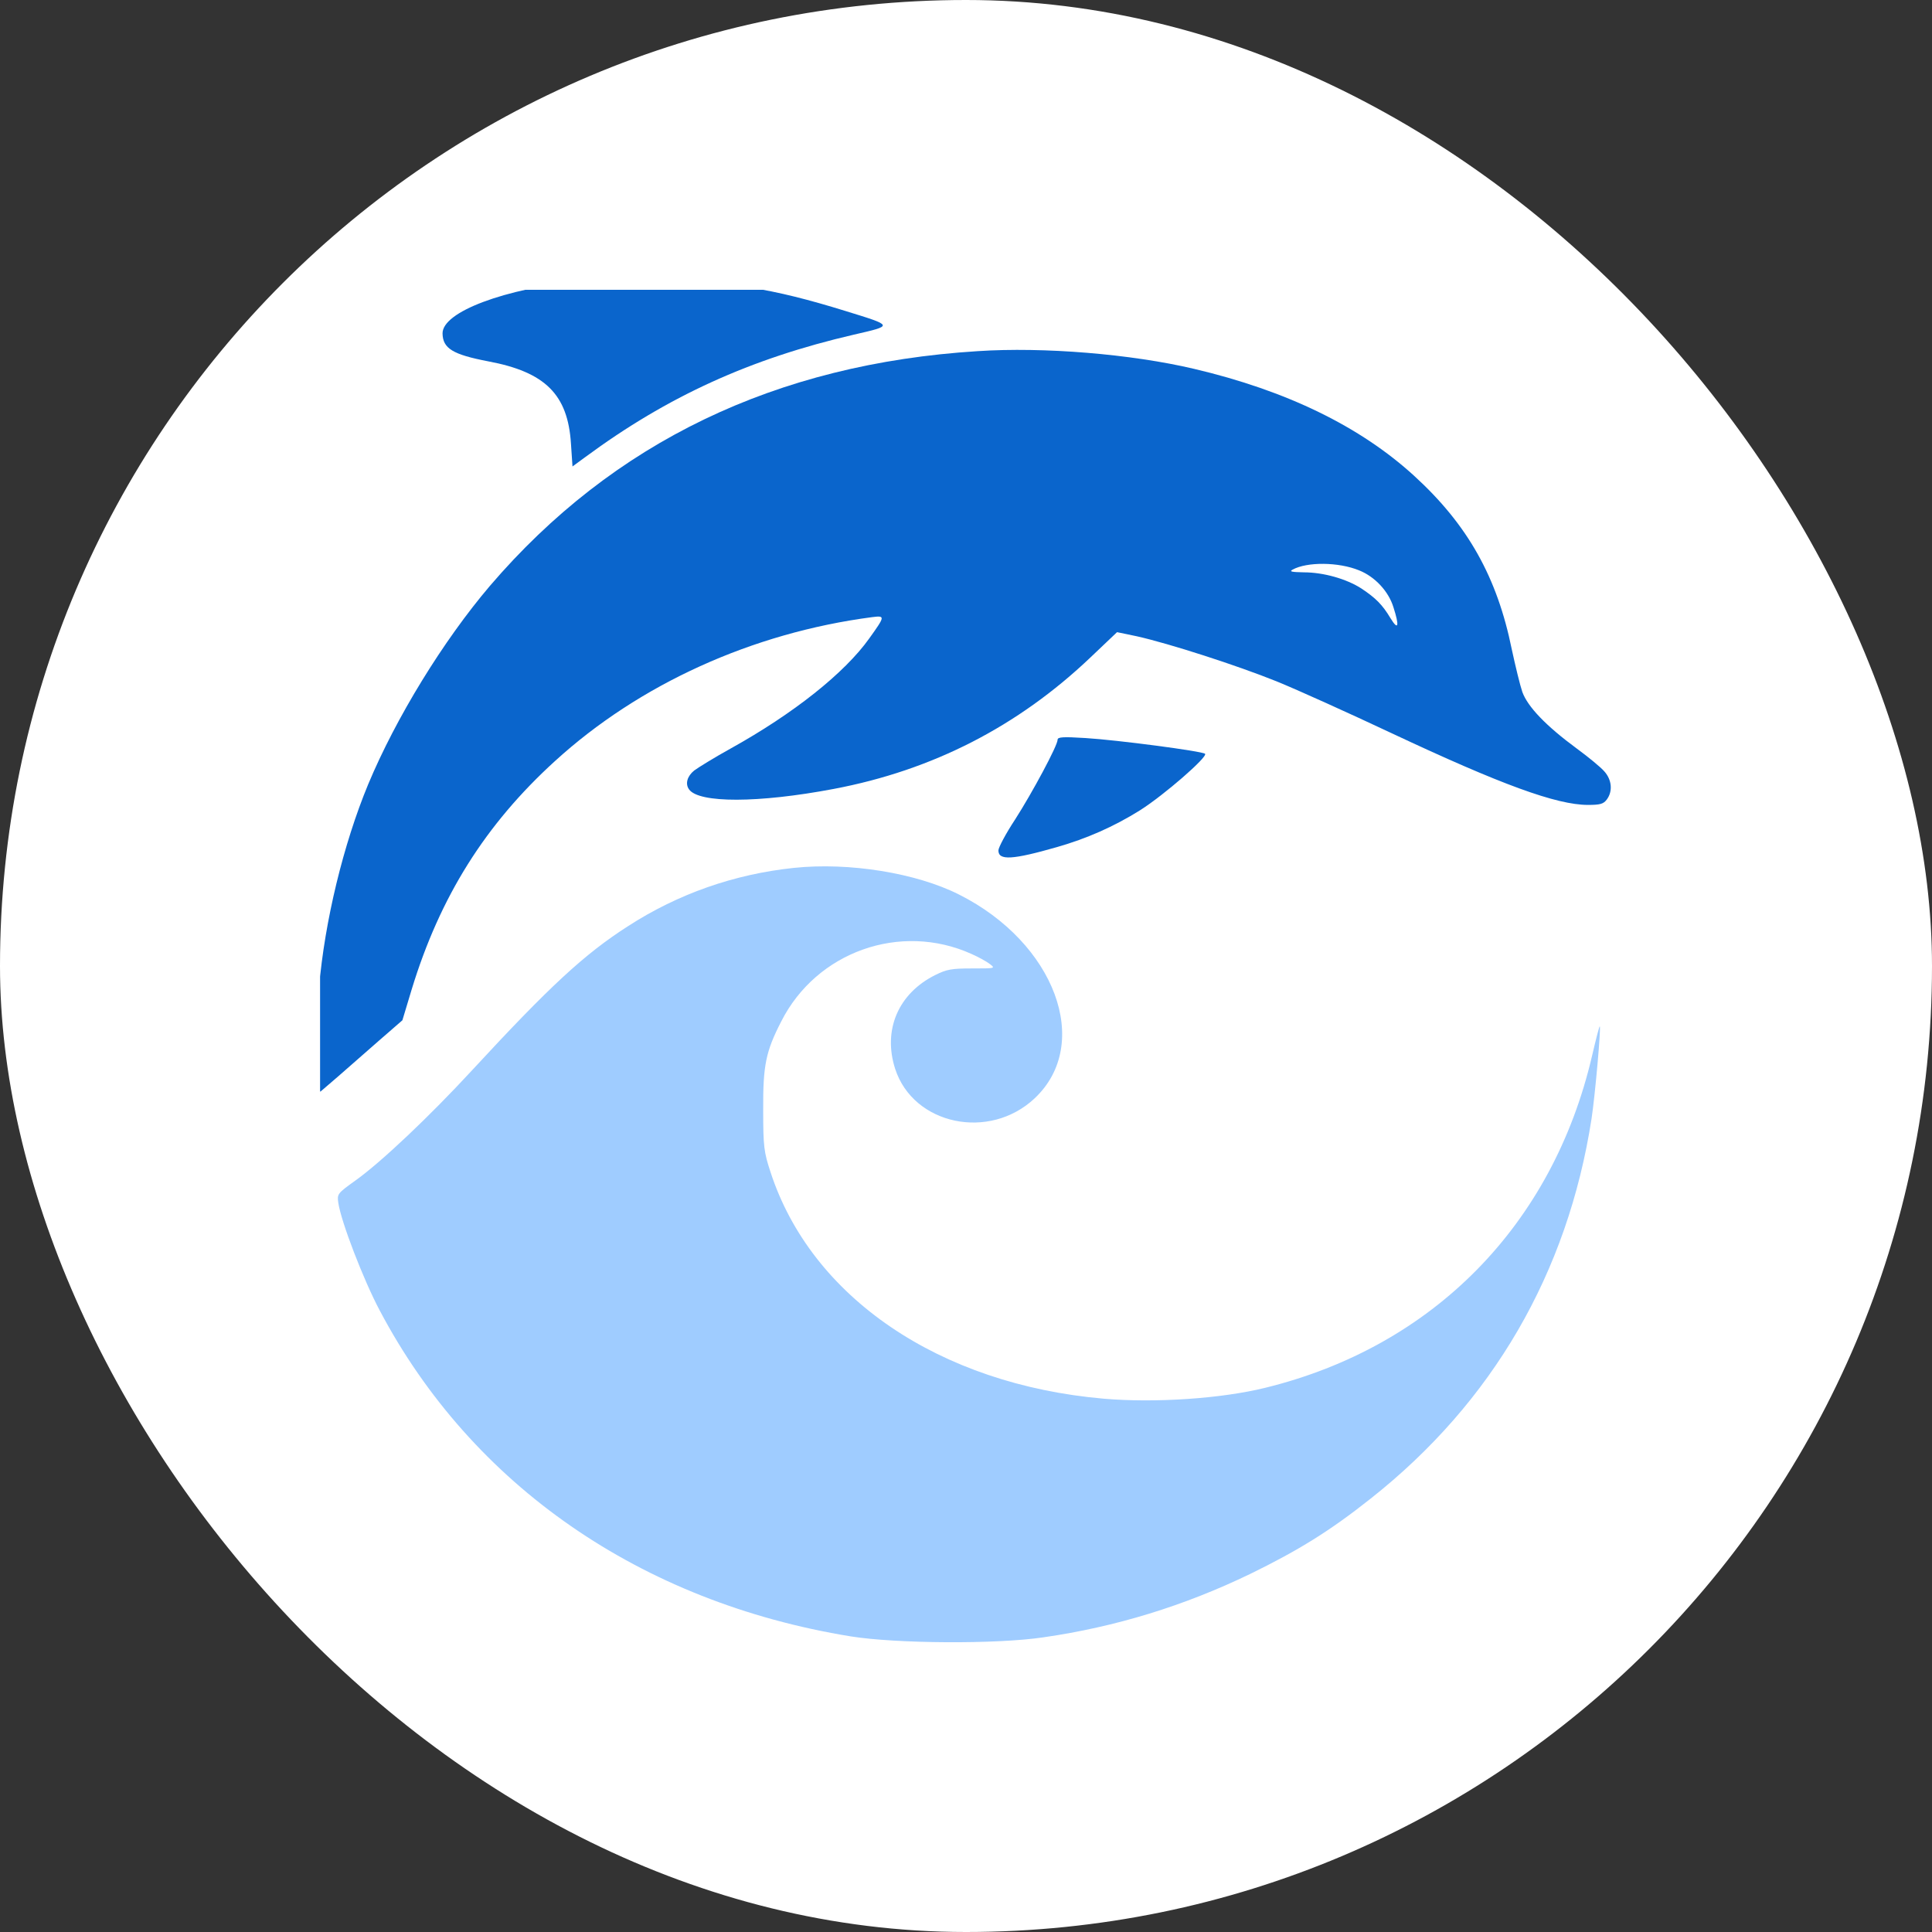 <svg xmlns="http://www.w3.org/2000/svg" version="1.1" xmlns:xlink="http://www.w3.org/1999/xlink" xmlns:svgjs="http://svgjs.dev/svgjs" width="1000" height="1000"><rect width="100%" height="100%" fill="#333333" stroke="none"/><g clip-path="url(#SvgjsClipPath1151)"><rect width="1000" height="1000" fill="#ffffff"></rect><g transform="matrix(10.448,0,0,10.448,165.672,150)"><svg xmlns="http://www.w3.org/2000/svg" version="1.1" xmlns:xlink="http://www.w3.org/1999/xlink" xmlns:svgjs="http://svgjs.dev/svgjs" width="64" height="67"><svg width="64" height="67" viewBox="0 0 64 67" fill="none" xmlns="http://www.w3.org/2000/svg">
<path d="M13.015 -0.454C9.127 -0.057 6.054 1.095 6.067 2.163C6.08 2.907 6.577 3.207 8.323 3.543C11.154 4.071 12.276 5.187 12.429 7.624L12.505 8.752L13.143 8.284C17.209 5.283 21.314 3.411 26.439 2.223C28.416 1.767 28.428 1.791 26.019 1.047C22.373 -0.082 20.231 -0.418 16.393 -0.466C14.813 -0.49 13.296 -0.478 13.015 -0.454Z" fill="#0A65CC"></path>
<path d="M32.584 3.039C22.577 3.663 14.507 7.552 8.413 14.669C6.105 17.381 3.76 21.198 2.383 24.499C1.159 27.451 0.228 31.28 -0.052 34.568C-0.193 36.236 -0.205 38.793 -0.065 39.369L0.011 39.729L0.904 38.961C1.401 38.529 2.306 37.737 2.931 37.185L4.078 36.188L4.537 34.664C5.94 30.067 8.183 26.491 11.638 23.346C15.807 19.542 21.404 16.997 27.345 16.217C28.008 16.133 27.995 16.169 27.205 17.273C25.981 18.99 23.456 20.994 20.346 22.722C19.543 23.166 18.727 23.67 18.535 23.814C18.191 24.09 18.076 24.474 18.28 24.751C18.765 25.435 21.71 25.435 25.445 24.727C30.341 23.802 34.573 21.63 38.169 18.209L39.482 16.961L40.463 17.165C42.07 17.525 45.422 18.606 47.386 19.398C48.393 19.806 50.968 20.97 53.11 21.978C58.503 24.511 61.257 25.519 62.812 25.519C63.424 25.519 63.577 25.471 63.742 25.255C64.049 24.847 63.998 24.27 63.615 23.85C63.437 23.646 62.825 23.142 62.251 22.722C60.721 21.594 59.829 20.658 59.561 19.926C59.446 19.59 59.217 18.642 59.038 17.814C58.312 14.237 56.858 11.644 54.206 9.22C51.529 6.772 47.883 4.995 43.294 3.915C40.183 3.183 35.848 2.823 32.584 3.039ZM51.478 13.901C52.256 14.213 52.932 14.933 53.174 15.725C53.48 16.673 53.416 16.901 53.034 16.277C52.626 15.593 52.294 15.269 51.593 14.801C50.853 14.321 49.706 13.997 48.737 13.997C48.138 13.985 47.998 13.961 48.176 13.865C48.89 13.469 50.458 13.481 51.478 13.901Z" fill="#0A65CC"></path>
<path d="M36.537 22.29C36.537 22.578 35.287 24.907 34.433 26.239C33.974 26.935 33.605 27.631 33.605 27.775C33.605 28.279 34.293 28.243 36.511 27.607C37.977 27.187 39.316 26.599 40.604 25.795C41.789 25.051 43.995 23.13 43.842 22.986C43.689 22.854 39.494 22.302 37.914 22.206C36.779 22.134 36.537 22.158 36.537 22.29Z" fill="#0A65CC"></path>
<path d="M23.469 28.639C20.512 28.951 17.732 29.924 15.246 31.532C13.092 32.912 11.358 34.52 7.533 38.661C5.43 40.941 3.033 43.21 1.758 44.122C0.853 44.77 0.84 44.794 0.904 45.238C1.044 46.174 2.141 49.031 2.956 50.567C7.533 59.232 15.884 65.017 26.287 66.71C28.53 67.07 33.502 67.106 35.836 66.757C39.418 66.241 42.809 65.197 46.086 63.613C48.469 62.449 50.025 61.489 52.052 59.88C58.082 55.116 61.805 48.707 62.99 41.061C63.169 39.873 63.462 36.548 63.398 36.489C63.373 36.465 63.207 37.125 63.016 37.941C61.065 46.33 55.137 52.355 46.825 54.395C44.632 54.936 41.356 55.152 38.831 54.936C30.672 54.227 24.323 49.907 22.309 43.69C21.99 42.718 21.952 42.441 21.952 40.641C21.939 38.421 22.08 37.737 22.845 36.248C24.591 32.792 28.747 31.316 32.266 32.9C32.623 33.056 33.031 33.284 33.184 33.404C33.464 33.62 33.452 33.62 32.291 33.62C31.271 33.62 31.042 33.668 30.481 33.944C28.645 34.856 27.867 36.669 28.492 38.601C29.397 41.373 33.158 42.166 35.402 40.053C38.27 37.353 36.409 32.348 31.654 29.959C29.538 28.891 26.21 28.351 23.469 28.639Z" fill="#9FCCFF"></path>
</svg></svg></g></g><defs><clipPath id="SvgjsClipPath1151"><rect width="1000" height="1000" x="0" y="0" rx="500" ry="500"></rect></clipPath></defs></svg>
